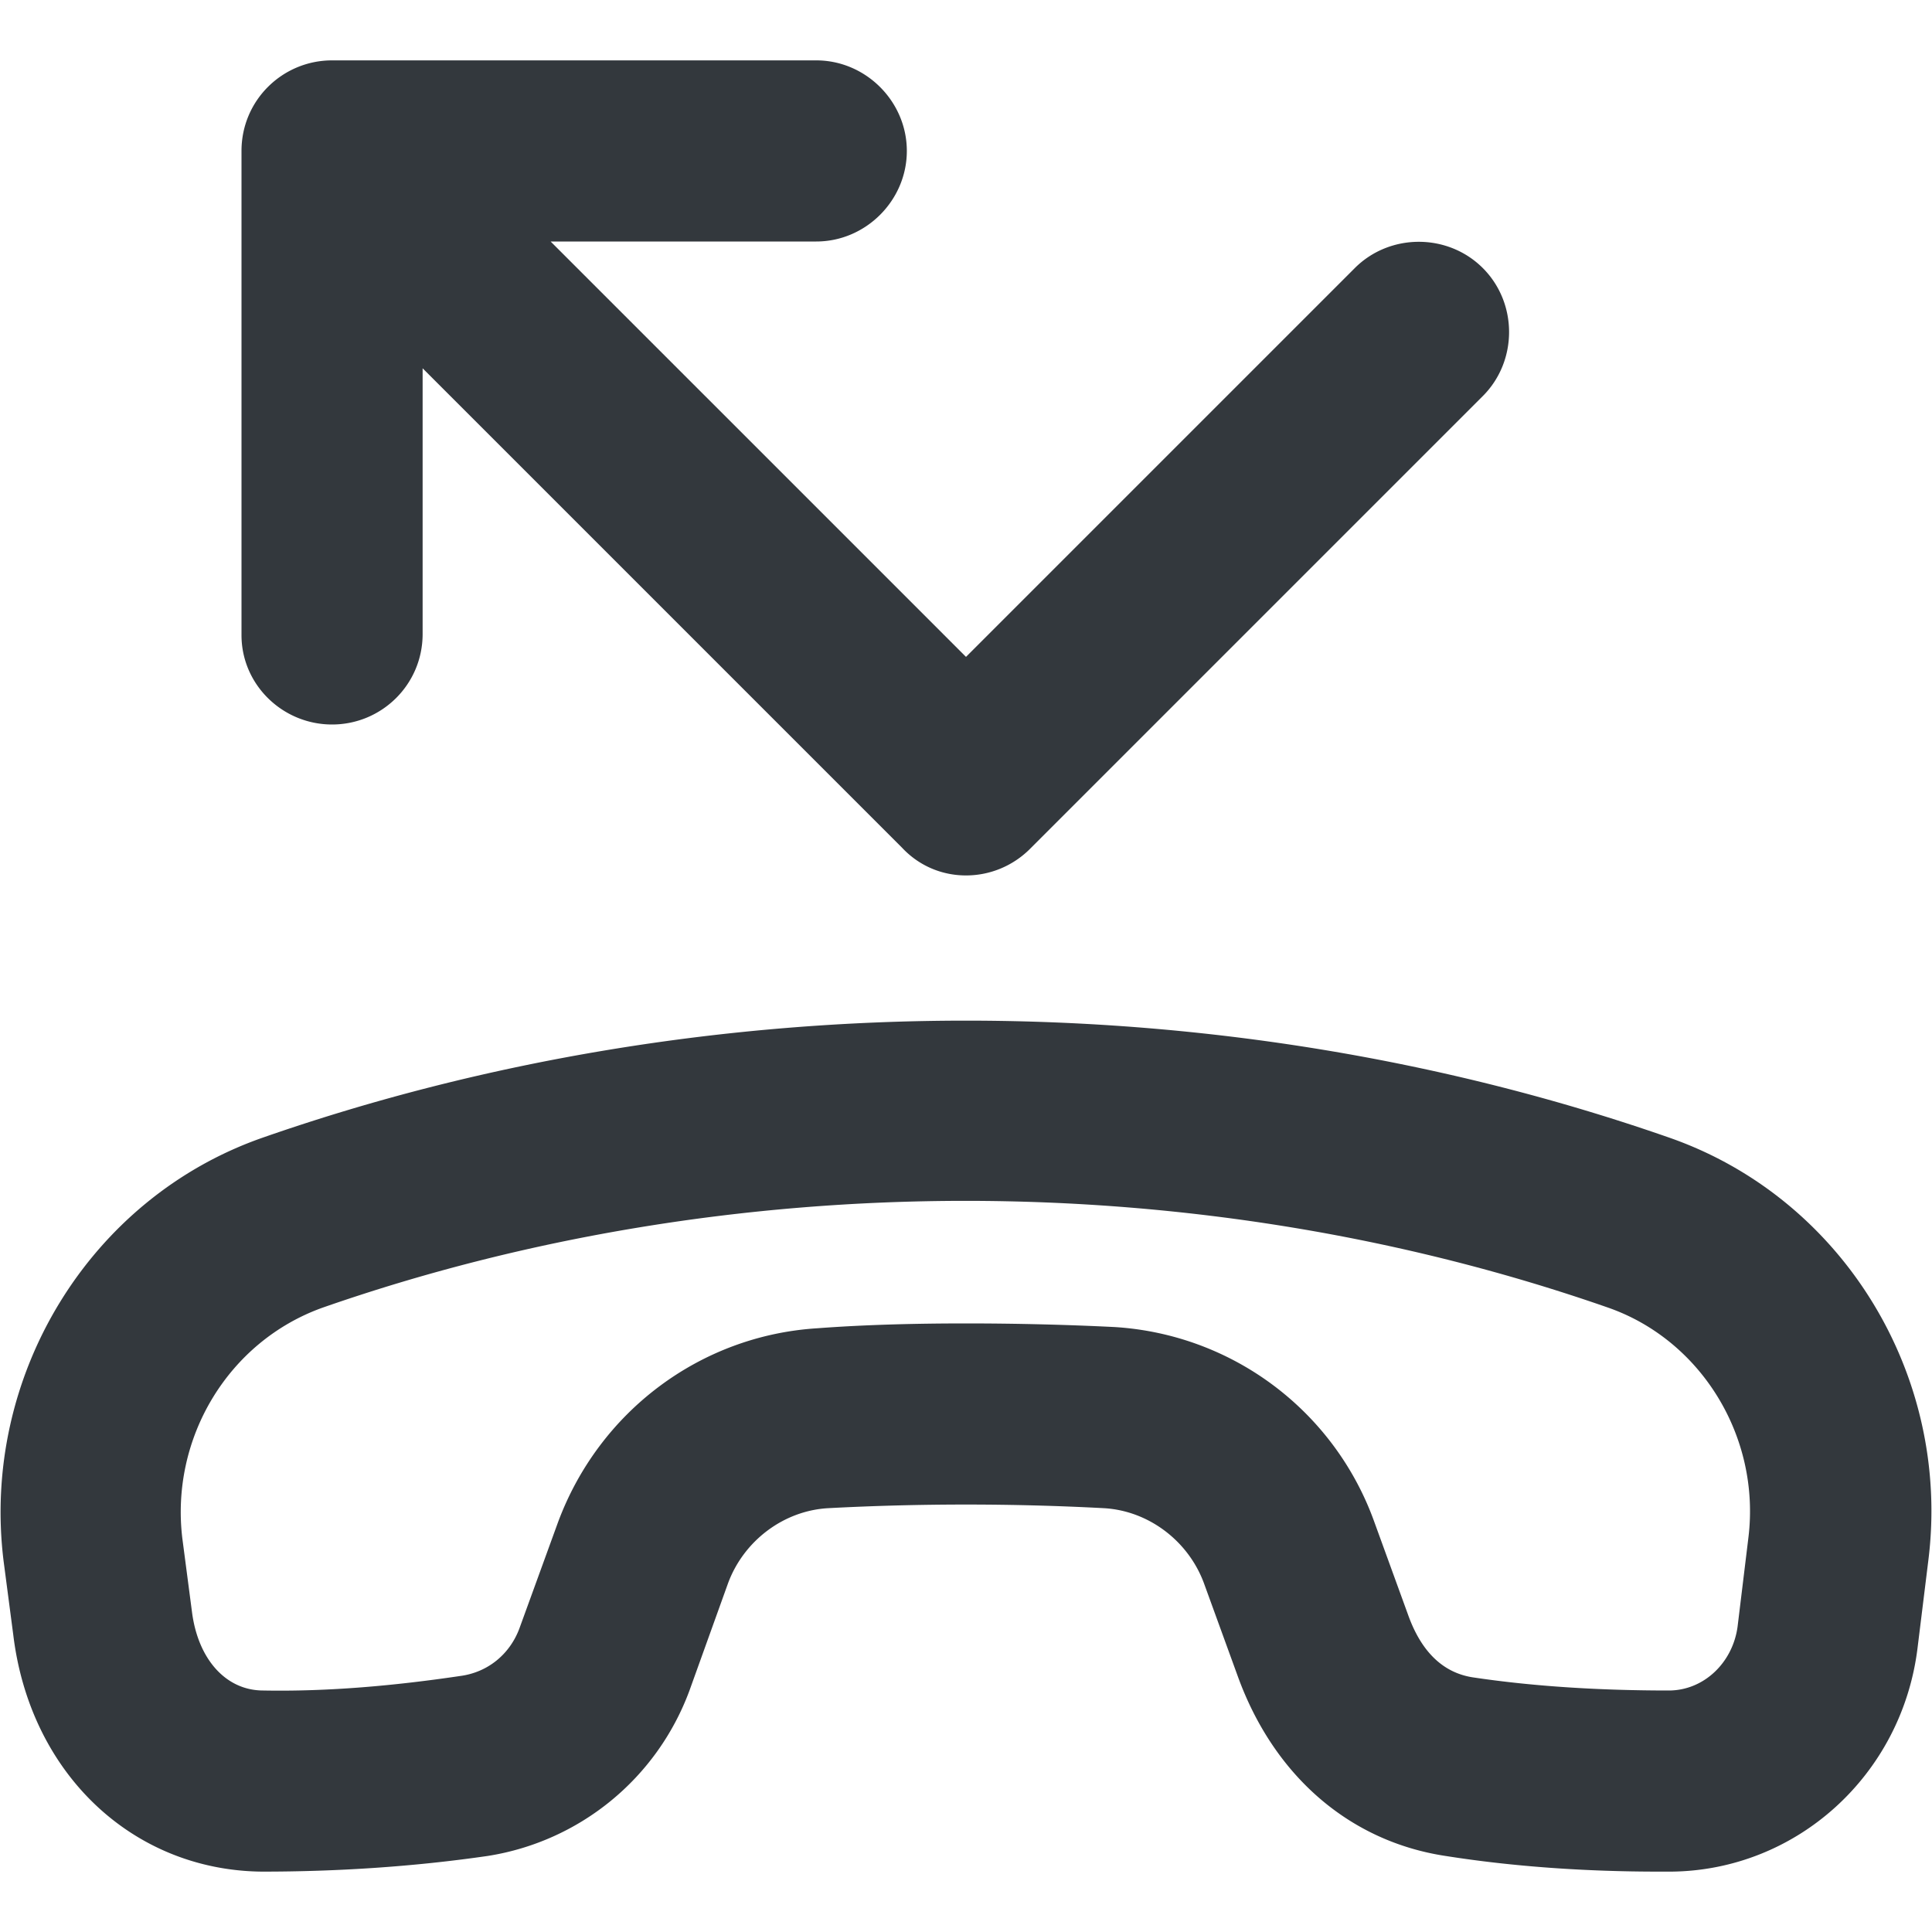 <svg version="1.1" id="FNL_OL" xmlns="http://www.w3.org/2000/svg" x="0" y="0" viewBox="0 0 16 16" style="enable-background:new 0 0 16 16" xml:space="preserve"><style>.st0{fill:#33383d}</style><path class="st0" d="M13.82 9.42c-3.7-1.29-7.94-1.29-11.64 0-1.44.5-2.34 1.98-2.15 3.51l.08.61c.14 1.15.99 1.95 2.06 1.96.62 0 1.25-.04 1.87-.13.76-.12 1.4-.64 1.67-1.37l.32-.89c.13-.35.46-.6.83-.62.75-.04 1.53-.04 2.28 0 .37.02.7.27.83.62l.28.77c.3.83.93 1.37 1.72 1.49.57.09 1.17.13 1.77.13h.1c1.04-.01 1.91-.8 2.04-1.85l.09-.73c.19-1.53-.71-3-2.15-3.5zm.57 4.05c-.04.3-.28.53-.57.53-.54 0-1.1-.03-1.63-.11-.24-.04-.42-.21-.53-.52l-.28-.77a2.444 2.444 0 0 0-2.15-1.61c-.4-.02-.82-.03-1.23-.03s-.83.01-1.23.04c-.97.06-1.81.69-2.15 1.61l-.32.88c-.08.21-.26.36-.49.39-.54.08-1.09.13-1.63.12-.31 0-.54-.26-.59-.65l-.08-.61c-.1-.83.38-1.63 1.16-1.91 3.38-1.18 7.27-1.18 10.65 0 .77.27 1.26 1.07 1.16 1.9l-.09.74zM2.75 6c.41 0 .75-.33.75-.75v-2.2l3.97 3.97c.14.15.33.23.53.23s.39-.08.53-.22l3.75-3.75c.29-.29.29-.77 0-1.06s-.77-.29-1.06 0L8 5.44 4.56 2h2.2c.41 0 .75-.34.75-.75S7.17.5 6.76.5H2.75C2.34.5 2 .83 2 1.25v4.01c0 .41.34.74.75.74z"/></svg>